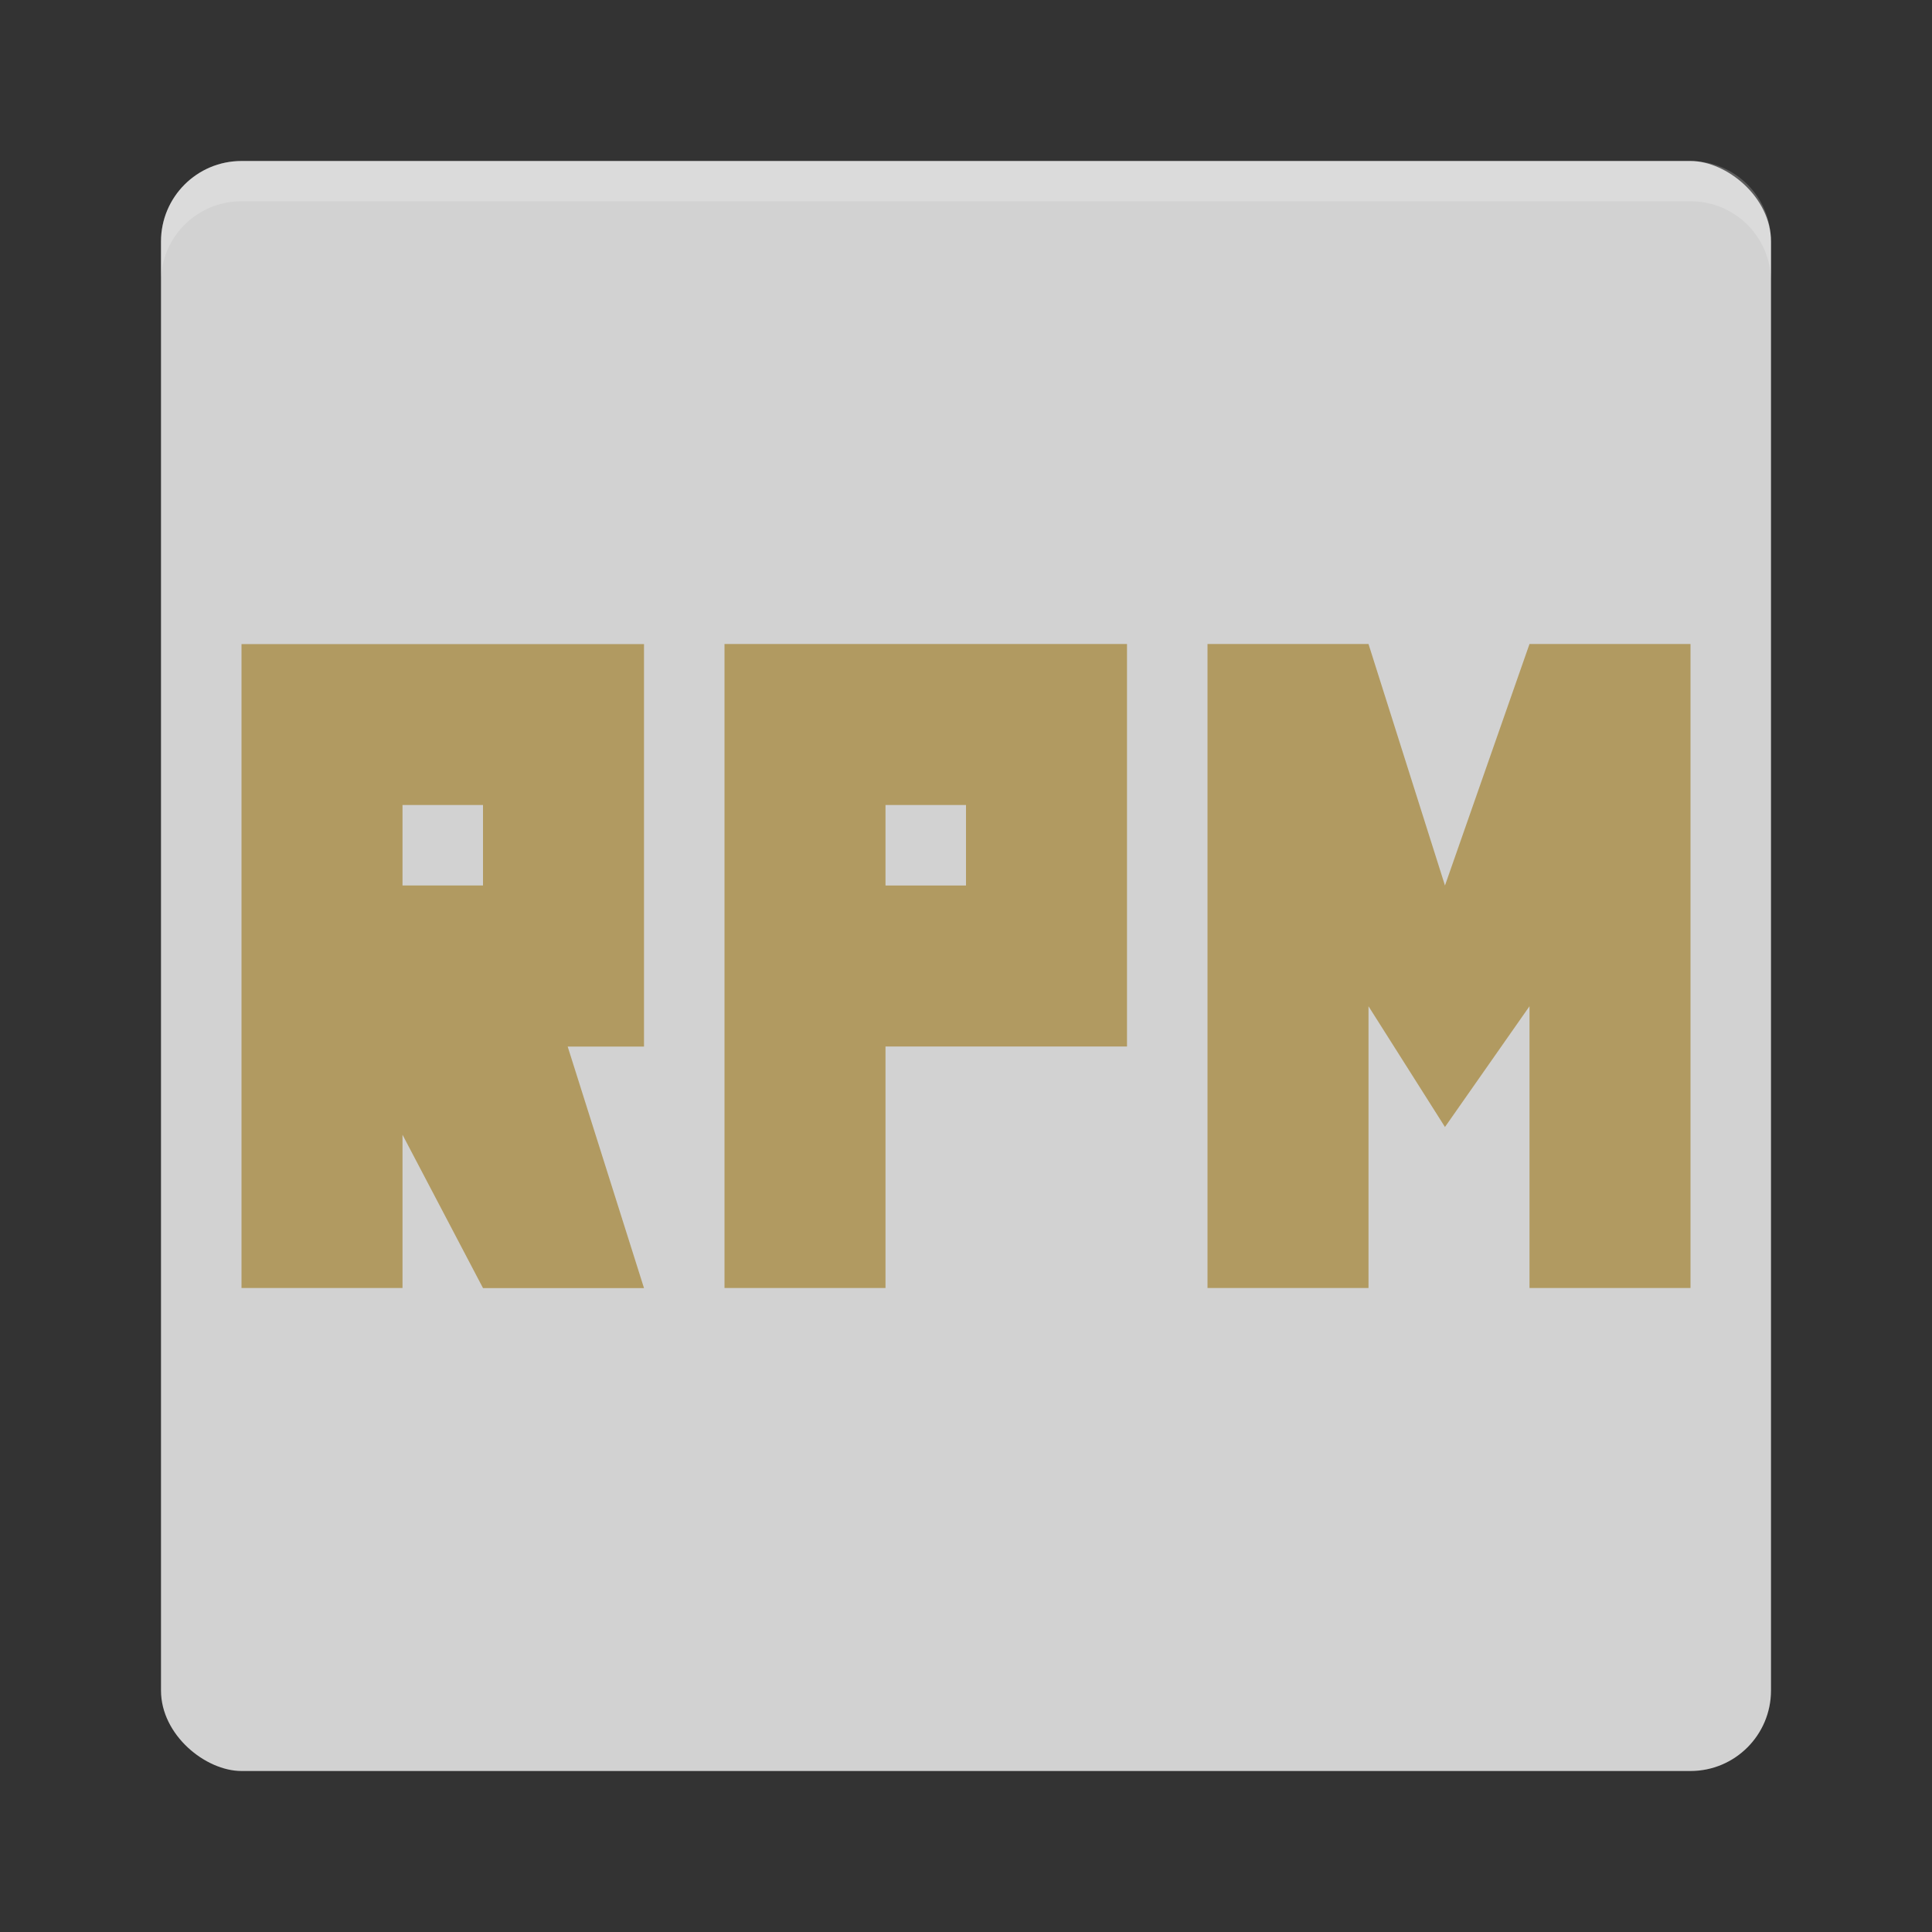 <?xml version="1.0" encoding="UTF-8" standalone="no"?>
<svg xmlns="http://www.w3.org/2000/svg" height="24" width="24" version="1">
 <rect width="100%" height="100%" fill="#333333" stroke="none"/>
 <rect ry="1" rx="1" transform="matrix(0,-1,-1,0,0,0)" height="20" width="20" y="-22" x="-22" fill="#d2d2d2"/>
 <path opacity=".2" fill="#fff" d="m3 2c-0.554 0-1 0.446-1 1v0.5c0-0.554 0.446-1 1-1h18c0.554 0 1 0.446 1 1v-0.5c0-0.554-0.446-1-1-1h-18z"/>
 <path fill="#b19a61" d="m9 8v8h2v-3h3v-5h-5zm2 2h1v1h-1v-1z"/>
 <path fill="#b19a61" d="m3 8v8h2v-1.904l1 1.905h2l-0.948-3h0.948v-5h-5zm2 2h1v1h-1v-1z"/>
 <path fill="#b19a61" d="m15 8v8h2v-3.5l0.95 1.5 1.05-1.5v3.5h2v-8h-2l-1.05 3-0.95-3z"/>
</svg>
